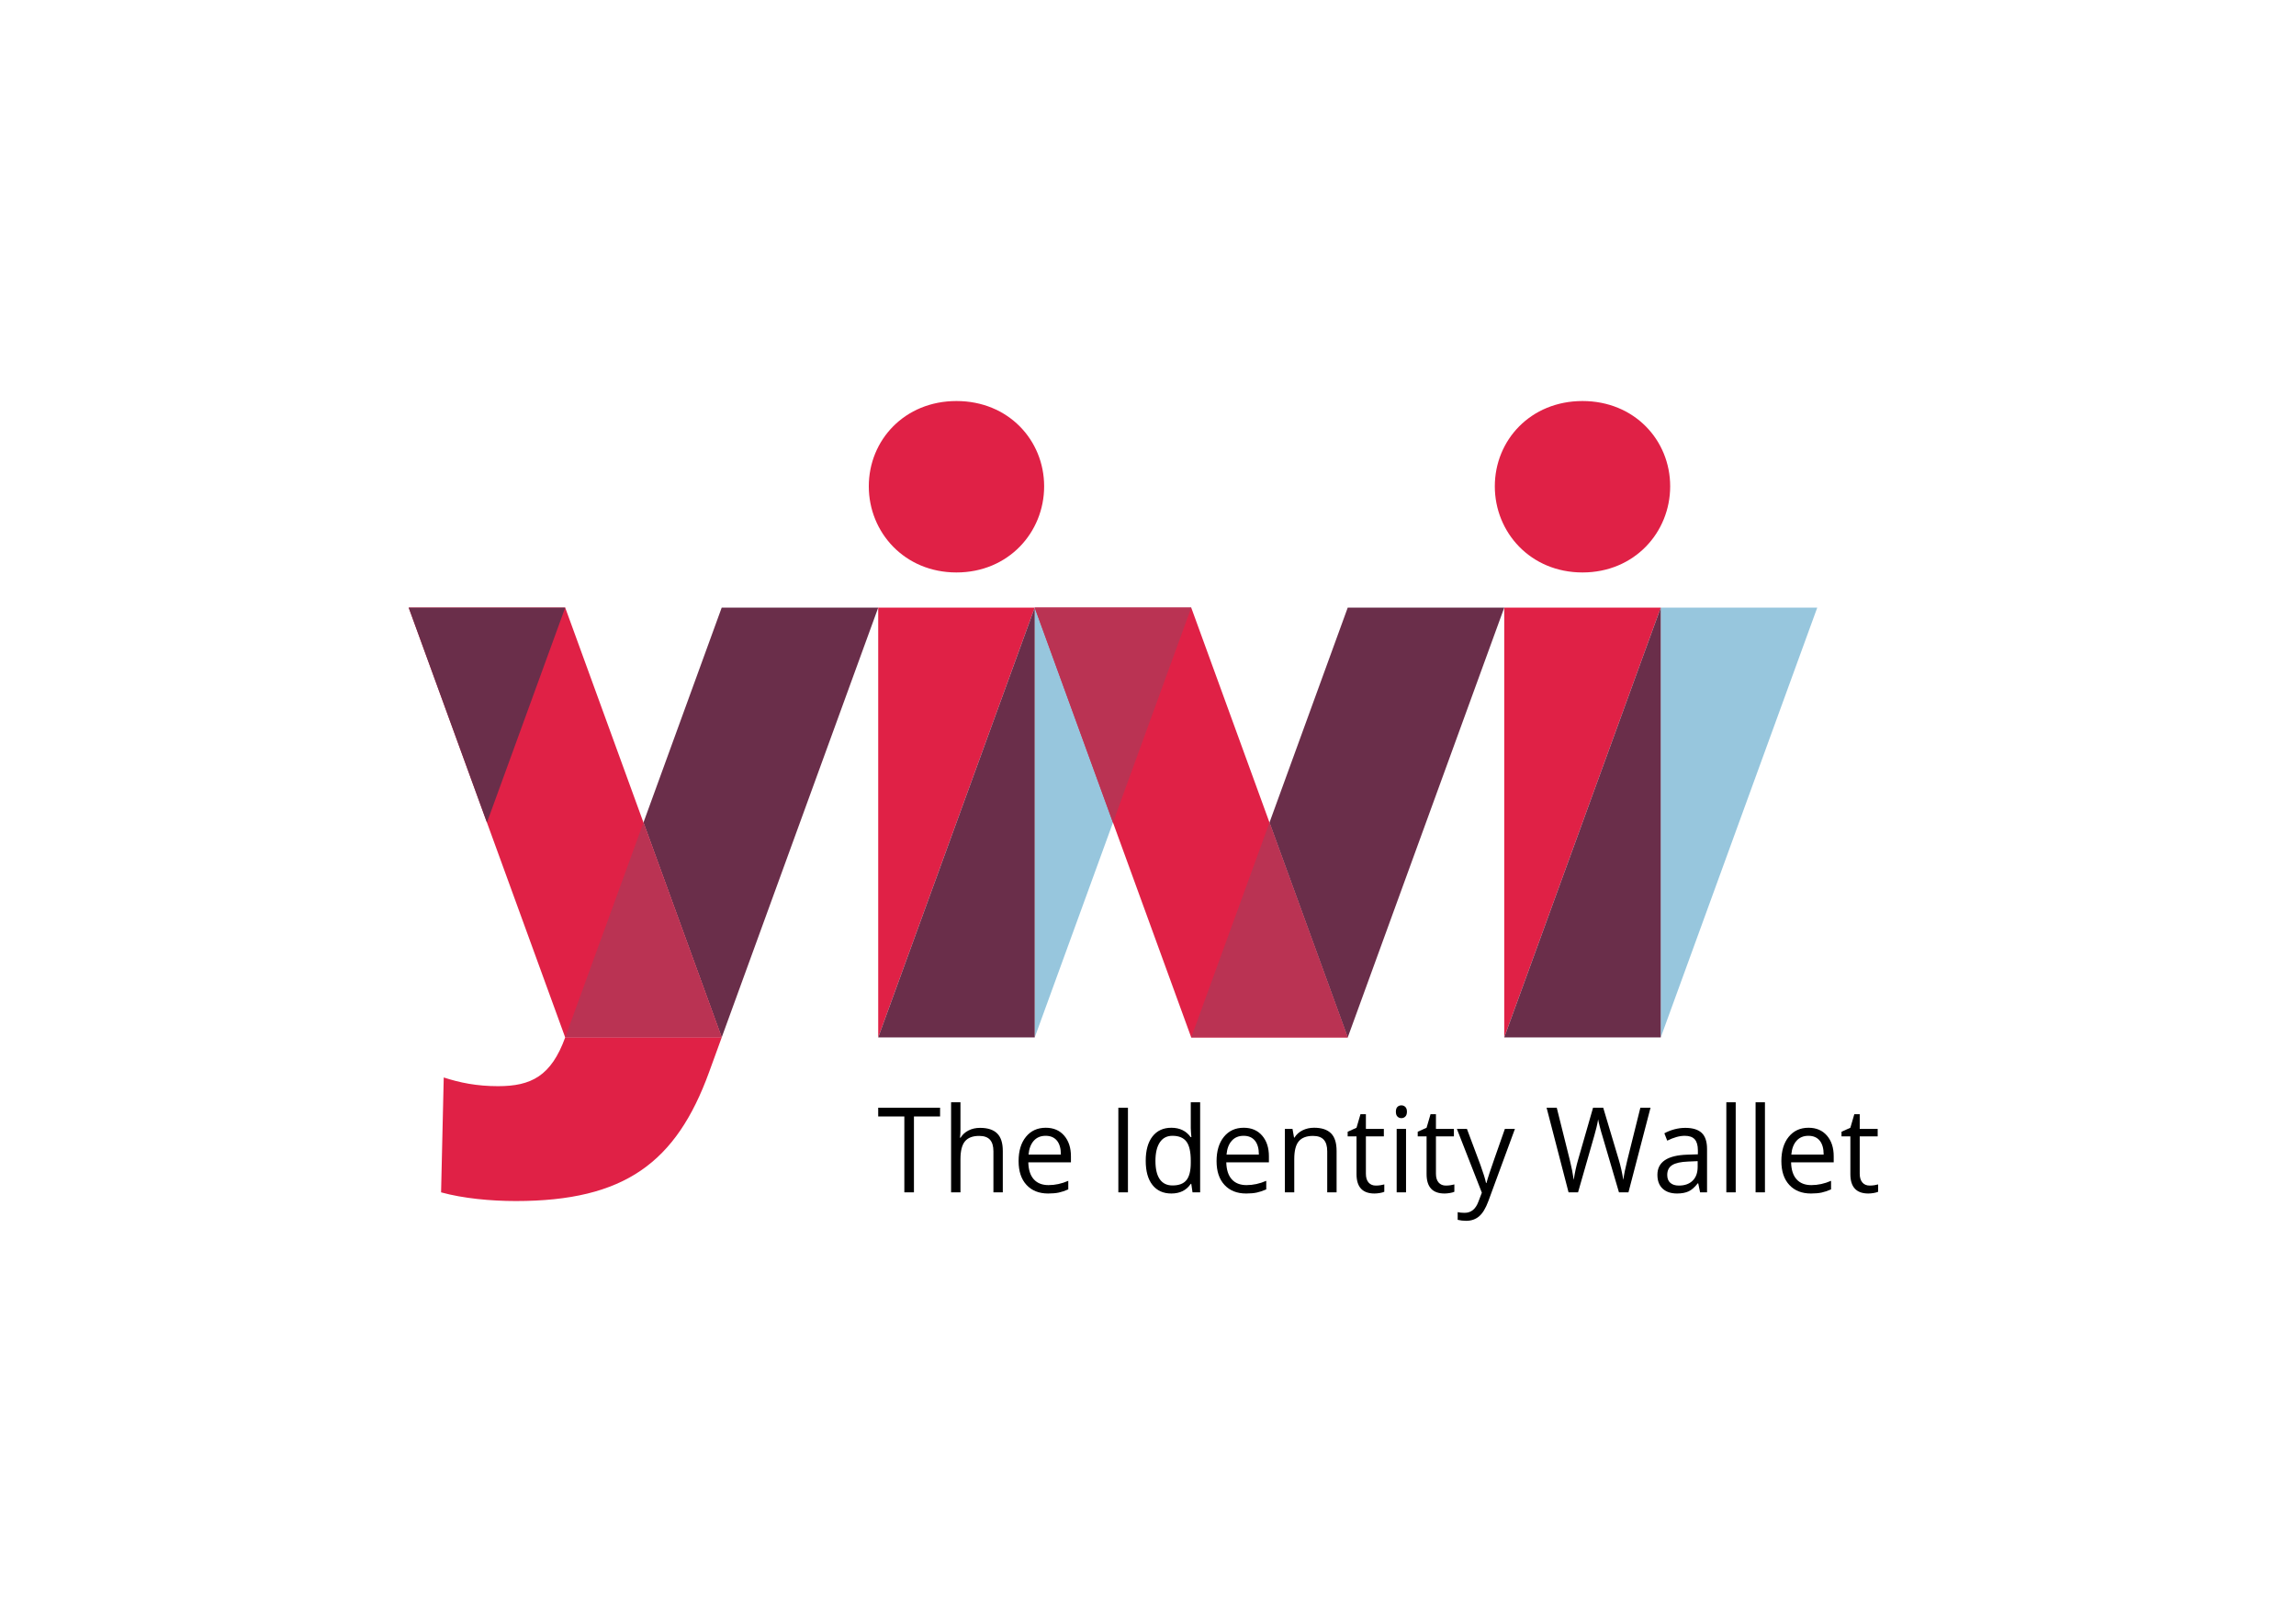<svg width="1191" height="842" viewBox="0 0 1191 842" fill="none" xmlns="http://www.w3.org/2000/svg">
<g clip-path="url(#clip0_5106_13600)">
<path d="M474.085 618.43H469.107V579.074H455.549V574.542H487.646V579.074H474.088V618.43H474.085Z" fill="black"/>
<path d="M515.315 618.43V597.146C515.315 594.464 514.72 592.462 513.531 591.141C512.34 589.821 510.475 589.157 507.937 589.157C504.558 589.157 502.095 590.099 500.543 591.982C498.99 593.864 498.217 596.944 498.217 601.227V618.427H493.357V571.717H498.217V585.857C498.217 587.558 498.14 588.967 497.982 590.088H498.277C499.234 588.507 500.594 587.259 502.361 586.352C504.129 585.439 506.145 584.984 508.407 584.984C512.331 584.984 515.275 585.939 517.237 587.851C519.202 589.76 520.178 592.798 520.178 596.959V618.424H515.315V618.43Z" fill="black"/>
<path d="M543.72 619.033C538.977 619.033 535.234 617.552 532.49 614.589C529.747 611.626 528.375 607.516 528.375 602.249C528.375 596.947 529.65 592.734 532.196 589.613C534.745 586.492 538.164 584.929 542.46 584.929C546.481 584.929 549.666 586.285 552.006 588.998C554.349 591.709 555.523 595.284 555.523 599.728V602.882H533.413C533.51 606.743 534.461 609.677 536.268 611.679C538.072 613.682 540.619 614.68 543.895 614.68C547.352 614.68 550.766 613.939 554.145 612.455V616.899C552.424 617.663 550.8 618.205 549.268 618.538C547.736 618.867 545.888 619.033 543.72 619.033ZM542.403 589.104C539.828 589.104 537.772 589.964 536.239 591.683C534.707 593.408 533.802 595.788 533.533 598.829H550.31C550.31 595.688 549.629 593.279 548.26 591.607C546.893 589.938 544.943 589.104 542.403 589.104Z" fill="black"/>
<path d="M580.119 618.43V574.542H585.097V618.43H580.119Z" fill="black"/>
<path d="M617.952 614.018H617.688C615.443 617.364 612.087 619.033 607.613 619.033C603.417 619.033 600.152 617.564 597.818 614.618C595.487 611.679 594.318 607.495 594.318 602.073C594.318 596.651 595.49 592.435 597.832 589.435C600.175 586.434 603.437 584.932 607.613 584.932C611.969 584.932 615.309 586.554 617.629 589.795H618.009L617.806 587.423L617.688 585.11V571.722H622.549V618.433H618.596L617.952 614.018ZM608.229 614.858C611.548 614.858 613.954 613.936 615.449 612.083C616.941 610.233 617.688 607.247 617.688 603.121V602.073C617.688 597.41 616.933 594.084 615.42 592.09C613.908 590.099 611.491 589.104 608.171 589.104C605.322 589.104 603.14 590.24 601.627 592.509C600.115 594.781 599.359 597.989 599.359 602.129C599.359 606.333 600.112 609.507 601.613 611.647C603.117 613.79 605.322 614.858 608.229 614.858Z" fill="black"/>
<path d="M646.417 619.033C641.671 619.033 637.927 617.552 635.186 614.589C632.441 611.626 631.068 607.516 631.068 602.249C631.068 596.947 632.345 592.734 634.891 589.613C637.44 586.492 640.859 584.929 645.156 584.929C649.174 584.929 652.361 586.285 654.703 588.998C657.044 591.709 658.217 595.284 658.217 599.728V602.882H636.109C636.205 606.743 637.157 609.677 638.963 611.679C640.768 613.682 643.314 614.68 646.591 614.68C650.048 614.68 653.459 613.939 656.841 612.455V616.899C655.118 617.663 653.496 618.205 651.961 618.538C650.435 618.867 648.584 619.033 646.417 619.033ZM645.102 589.104C642.527 589.104 640.468 589.964 638.938 591.683C637.403 593.408 636.5 595.788 636.23 598.829H653.01C653.01 595.688 652.327 593.279 650.959 591.607C649.59 589.938 647.64 589.104 645.102 589.104Z" fill="black"/>
<path d="M688.466 618.43V597.146C688.466 594.464 687.871 592.462 686.681 591.141C685.492 589.821 683.628 589.157 681.091 589.157C677.73 589.157 675.272 590.088 673.708 591.95C672.148 593.812 671.37 596.885 671.37 601.163V618.424H666.507V585.523H670.459L671.253 590.026H671.486C672.485 588.404 673.878 587.151 675.675 586.258C677.468 585.368 679.469 584.923 681.677 584.923C685.542 584.923 688.449 585.878 690.404 587.79C692.355 589.698 693.328 592.755 693.328 596.959V618.424H688.466V618.43Z" fill="black"/>
<path d="M713.681 614.92C714.542 614.92 715.37 614.856 716.169 614.724C716.971 614.595 717.604 614.46 718.074 614.32V618.131C717.545 618.392 716.772 618.606 715.748 618.779C714.725 618.948 713.798 619.033 712.978 619.033C706.772 619.033 703.665 615.681 703.665 608.974V589.399H699.073V586.999L703.665 584.929L705.716 577.906H708.527V585.529H717.841V589.399H708.527V608.763C708.527 610.745 708.985 612.264 709.904 613.327C710.824 614.39 712.08 614.92 713.681 614.92Z" fill="black"/>
<path d="M724.08 576.614C724.08 575.47 724.355 574.635 724.895 574.108C725.444 573.575 726.131 573.312 726.946 573.312C727.728 573.312 728.402 573.584 728.972 574.123C729.533 574.665 729.816 575.496 729.816 576.617C729.816 577.739 729.533 578.573 728.972 579.12C728.402 579.671 727.728 579.946 726.946 579.946C726.131 579.946 725.449 579.671 724.895 579.12C724.35 578.57 724.08 577.736 724.08 576.614ZM729.35 618.43H724.492V585.529H729.35V618.43Z" fill="black"/>
<path d="M750.019 614.92C750.88 614.92 751.712 614.856 752.511 614.724C753.309 614.595 753.946 614.46 754.416 614.32V618.131C753.883 618.392 753.11 618.606 752.086 618.779C751.063 618.948 750.14 619.033 749.32 619.033C743.11 619.033 740.007 615.681 740.007 608.974V589.399H735.411V586.999L740.007 584.929L742.058 577.906H744.865V585.529H754.179V589.399H744.865V608.763C744.865 610.745 745.323 612.264 746.242 613.327C747.161 614.39 748.422 614.92 750.019 614.92Z" fill="black"/>
<path d="M755.73 585.529H760.942L767.967 604.289C769.511 608.575 770.467 611.667 770.838 613.567H771.075C771.328 612.545 771.857 610.8 772.672 608.33C773.479 605.856 776.133 598.259 780.621 585.529H785.833L772.04 622.994C770.671 626.698 769.078 629.324 767.252 630.872C765.426 632.424 763.184 633.2 760.53 633.2C759.045 633.2 757.585 633.027 756.142 632.691V628.697C757.211 628.937 758.413 629.057 759.74 629.057C763.08 629.057 765.459 627.137 766.886 623.293L768.675 618.608L755.73 585.529Z" fill="black"/>
<path d="M844.724 618.43H839.803L831.168 589.039C830.752 587.742 830.294 586.1 829.791 584.115C829.284 582.136 829.017 580.944 829.001 580.543C828.572 583.184 827.886 586.079 826.95 589.221L818.577 618.43H813.656L802.263 574.542H807.533L814.297 601.649C815.233 605.454 815.915 608.898 816.347 611.974C816.876 608.315 817.654 604.732 818.689 601.23L826.364 574.542H831.634L839.687 601.47C840.623 604.573 841.417 608.075 842.062 611.974C842.432 609.135 843.131 605.674 844.167 601.59L850.901 574.542H856.175L844.724 618.43Z" fill="black"/>
<path d="M881.885 618.43L880.916 613.746H880.683C879.082 615.807 877.485 617.203 875.892 617.935C874.298 618.664 872.314 619.03 869.935 619.03C866.753 619.03 864.257 618.19 862.456 616.51C860.647 614.829 859.744 612.437 859.744 609.334C859.744 602.691 864.931 599.21 875.297 598.888L880.742 598.709V596.669C880.742 594.084 880.205 592.18 879.119 590.948C878.034 589.719 876.303 589.104 873.924 589.104C871.245 589.104 868.221 589.944 864.844 591.624L863.351 587.81C864.931 586.928 866.666 586.24 868.546 585.74C870.43 585.239 872.319 584.987 874.215 584.987C878.042 584.987 880.875 585.86 882.722 587.599C884.573 589.344 885.492 592.134 885.492 595.975V618.43H881.885ZM870.9 614.92C873.928 614.92 876.303 614.068 878.034 612.367C879.76 610.666 880.621 608.283 880.621 605.223V602.249L875.763 602.46C871.894 602.6 869.111 603.215 867.402 604.307C865.692 605.396 864.84 607.094 864.84 609.395C864.84 611.196 865.372 612.566 866.437 613.505C867.502 614.448 868.987 614.92 870.9 614.92Z" fill="black"/>
<path d="M900.362 618.43H895.5V571.719H900.362V618.43Z" fill="black"/>
<path d="M915.528 618.43H910.67V571.719H915.528V618.43Z" fill="black"/>
<path d="M939.396 619.033C934.65 619.033 930.91 617.552 928.165 614.589C925.42 611.626 924.047 607.516 924.047 602.249C924.047 596.947 925.324 592.734 927.87 589.613C930.419 586.492 933.839 584.929 938.135 584.929C942.153 584.929 945.34 586.285 947.682 588.998C950.023 591.709 951.196 595.284 951.196 599.728V602.882H929.088C929.184 606.743 930.136 609.677 931.942 611.679C933.747 613.682 936.293 614.68 939.57 614.68C943.027 614.68 946.438 613.939 949.82 612.455V616.899C948.097 617.663 946.475 618.205 944.94 618.538C943.414 618.867 941.563 619.033 939.396 619.033ZM938.077 589.104C935.502 589.104 933.448 589.964 931.913 591.683C930.382 593.408 929.475 595.788 929.209 598.829H945.984C945.984 595.688 945.302 593.279 943.934 591.607C942.569 589.938 940.619 589.104 938.077 589.104Z" fill="black"/>
<path d="M969.848 614.92C970.709 614.92 971.541 614.856 972.339 614.724C973.138 614.595 973.774 614.46 974.244 614.32V618.131C973.712 618.392 972.938 618.606 971.915 618.779C970.892 618.948 969.968 619.033 969.149 619.033C962.939 619.033 959.836 615.681 959.836 608.974V589.399H955.239V586.999L959.836 584.929L961.886 577.906H964.694V585.529H974.007V589.399H964.694V608.763C964.694 610.745 965.151 612.264 966.071 613.327C966.99 614.39 968.25 614.92 969.848 614.92Z" fill="black"/>
<path d="M775.405 252.234C775.405 228.312 793.952 208 820.885 208C847.819 208 866.366 228.312 866.366 252.234C866.366 276.153 847.819 296.916 820.885 296.916C793.948 296.916 775.405 276.153 775.405 252.234Z" fill="#E02146"/>
<path d="M861.475 315.149V315.152V538.087H861.479L942.661 315.149H861.475Z" fill="#97C6DD"/>
<path d="M861.475 315.149H780.292V538.087L861.475 315.152V315.149Z" fill="#E02146"/>
<path d="M780.292 538.087H861.475V315.153L780.292 538.087Z" fill="#6A2E4A"/>
<path d="M536.741 315.149L536.738 315.152V538.087H536.741L617.924 315.149H536.741Z" fill="#97C6DD"/>
<path d="M536.738 315.149H455.552V538.087H455.558L536.738 315.152V315.149Z" fill="#E02146"/>
<path d="M455.558 538.087H536.738V315.153L455.558 538.087Z" fill="#6A2E4A"/>
<path d="M293.186 538.087C285.897 558.109 275.552 563.364 258.331 563.364C247.293 563.364 238.503 561.561 230.177 558.85L228.803 618.433C240.207 621.592 254.751 622.945 267.55 622.945C324.071 622.945 350.772 602.919 367.816 556.106L374.371 538.09H293.186V538.087Z" fill="#E02146"/>
<path d="M536.741 315.149L617.924 538.087H699.106L617.924 315.149H536.741Z" fill="#E02146"/>
<path d="M450.669 252.234C450.669 228.312 469.214 208 496.146 208C523.079 208 541.624 228.312 541.624 252.234C541.624 276.153 523.079 296.916 496.146 296.916C469.214 296.916 450.669 276.153 450.669 252.234Z" fill="#E02146"/>
<path d="M699.106 315.149L658.517 426.631L699.106 538.087H699.11L780.296 315.149H699.106Z" fill="#6A2E4A"/>
<path d="M374.369 315.149L333.78 426.631L374.369 538.087L455.558 315.149H374.369Z" fill="#6A2E4A"/>
<path d="M212 315.149L293.186 538.087H374.369L293.189 315.149H212Z" fill="#E02146"/>
<path d="M293.189 315.149H212L252.591 426.637L293.189 315.149Z" fill="#6A2E4A"/>
<path d="M617.924 315.149H536.741L577.329 426.637L617.924 315.149Z" fill="#BA3353"/>
<path d="M617.924 538.092H699.11V538.089L658.517 426.636L617.924 538.089V538.092Z" fill="#BA3353"/>
<path d="M293.186 538.092H374.369V538.089L333.78 426.636L293.186 538.089V538.092Z" fill="#BA3353"/>
</g>
<defs>
<clipPath id="clip0_5106_13600">
<rect width="765.36" height="425.2" fill="white" transform="translate(212 208)"/>
</clipPath>
</defs>
</svg>

